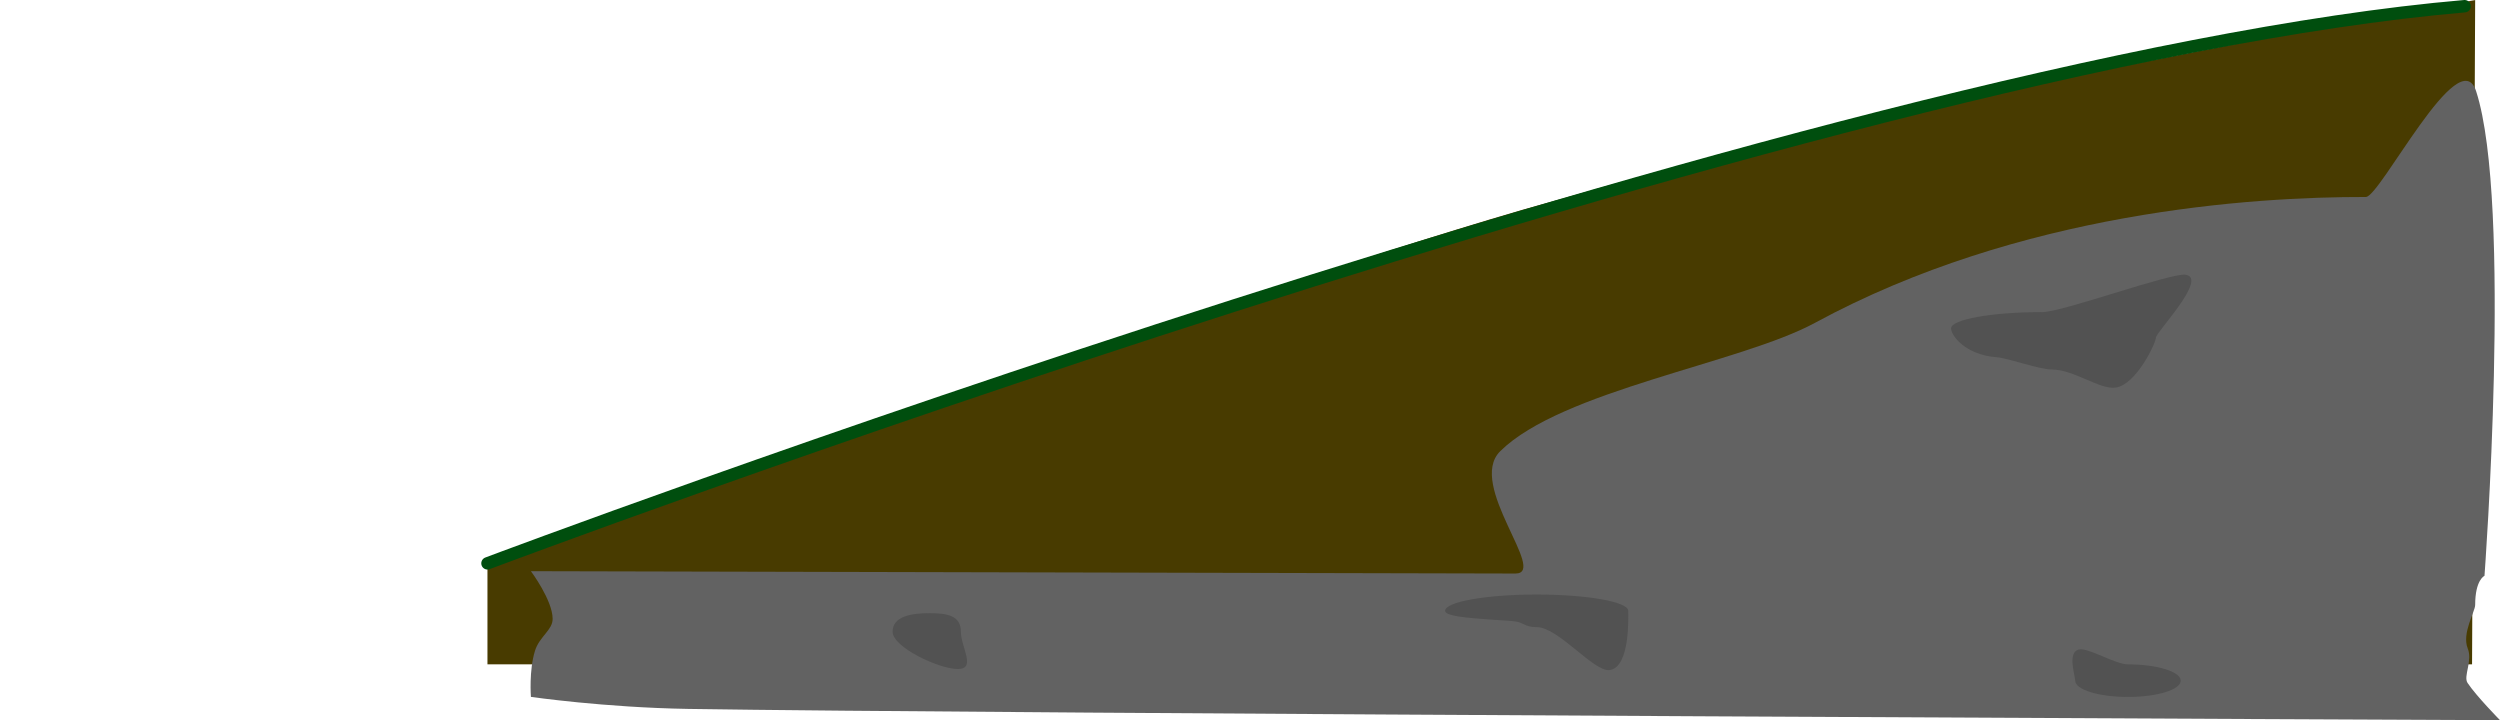 <svg version="1.1" xmlns="http://www.w3.org/2000/svg" xmlns:xlink="http://www.w3.org/1999/xlink" width="805.44" height="232.023" viewBox="0,0,805.44,232.023"><g transform="translate(156.938,-145.964)"><g stroke-miterlimit="10"><path d="M0.109,359.987v-31c0,0 224.381,-83.751 333.547,-115.458c1.988,-0.578 22.012,-6.165 24.069,-6.763c105.584,-30.667 282.778,-60.779 282.778,-60.779l-1,214z" fill="#483b00" stroke="none" stroke-width="0" stroke-linecap="butt"/><path d="M-156.938,219.675v-10h1.449v10z" fill="none" stroke="none" stroke-width="0" stroke-linecap="butt"/><path d="M14.109,370.487c0,0 -0.658,-8.538 1.317,-14.865c1.439,-4.61 5.683,-6.64 5.683,-10.25c0,-6.022 -7,-15.385 -7,-15.385c0,0 211.872,0.505 317.181,0.756c10.635,0.025 -15.79,-28.62 -4.91,-39.391c19.743,-19.546 77.485,-28.387 101.393,-41.362c65.994,-35.814 140.943,-40.646 177.507,-40.559c4.623,0.011 30.149,-50.756 35.543,-34.04c11.647,36.095 2.68,156.095 2.68,156.095c0,0 -3,1.247 -3,9.385c0,2.116 -4.378,9.139 -2.391,14.028c1.63,4.011 -1.493,8.931 -0.065,11.082c2.808,4.228 10.455,12.005 10.455,12.005c0,0 -494.038,-2.144 -583.735,-3.628c-26.987,-0.447 -50.659,-3.872 -50.659,-3.872z" fill="#626262" stroke="none" stroke-width="0" stroke-linecap="butt"/><path d="M152.641,349.507c0,4.971 5.075,12 -1,12c-6.075,0 -21,-7.029 -21,-12c0,-4.971 5.925,-6 12,-6c6.075,0 10,1.029 10,6z" fill="#525252" stroke="none" stroke-width="0" stroke-linecap="butt"/><path d="M367.641,342.757c0,1.651 0.718,18.124 -5.979,19.086c-5.063,0.728 -16.506,-13.836 -23.521,-13.836c-4.133,0 -4.068,-1.651 -7.639,-1.924c-10.505,-0.803 -21.861,-1.162 -21.861,-3.326c0,-2.9 13.208,-5.25 29.5,-5.25c16.292,0 29.5,2.35 29.5,5.25z" fill="#525252" stroke="#000000" stroke-width="0" stroke-linecap="butt"/><path d="M545.641,365.257c0,2.9 -7.611,5.25 -17,5.25c-9.389,0 -17,-2.35 -17,-5.25c0,-1.624 -2.612,-9.076 1.138,-10.039c2.946,-0.756 11.732,4.789 15.862,4.789c9.389,0 17,2.35 17,5.25z" fill="#525252" stroke="#000000" stroke-width="0" stroke-linecap="butt"/><path d="M537.641,254.757c0,1.651 -6.282,15.124 -12.979,16.086c-5.063,0.728 -13.506,-5.836 -20.521,-5.836c-4.133,0 -14.068,-3.651 -17.639,-3.924c-10.505,-0.803 -14.861,-7.162 -14.861,-9.326c0,-2.9 13.208,-5.25 29.5,-5.25c6.325,0 41.185,-12.646 45.988,-12.043c7.569,0.95 -9.488,18.519 -9.488,20.293z" fill="#525252" stroke="#000000" stroke-width="0" stroke-linecap="butt"/><path d="M0.116,327.457c0,0 428.902,-161.606 636.985,-179.493" fill="none" stroke="#004e0e" stroke-width="4" stroke-linecap="round"/></g></g></svg>